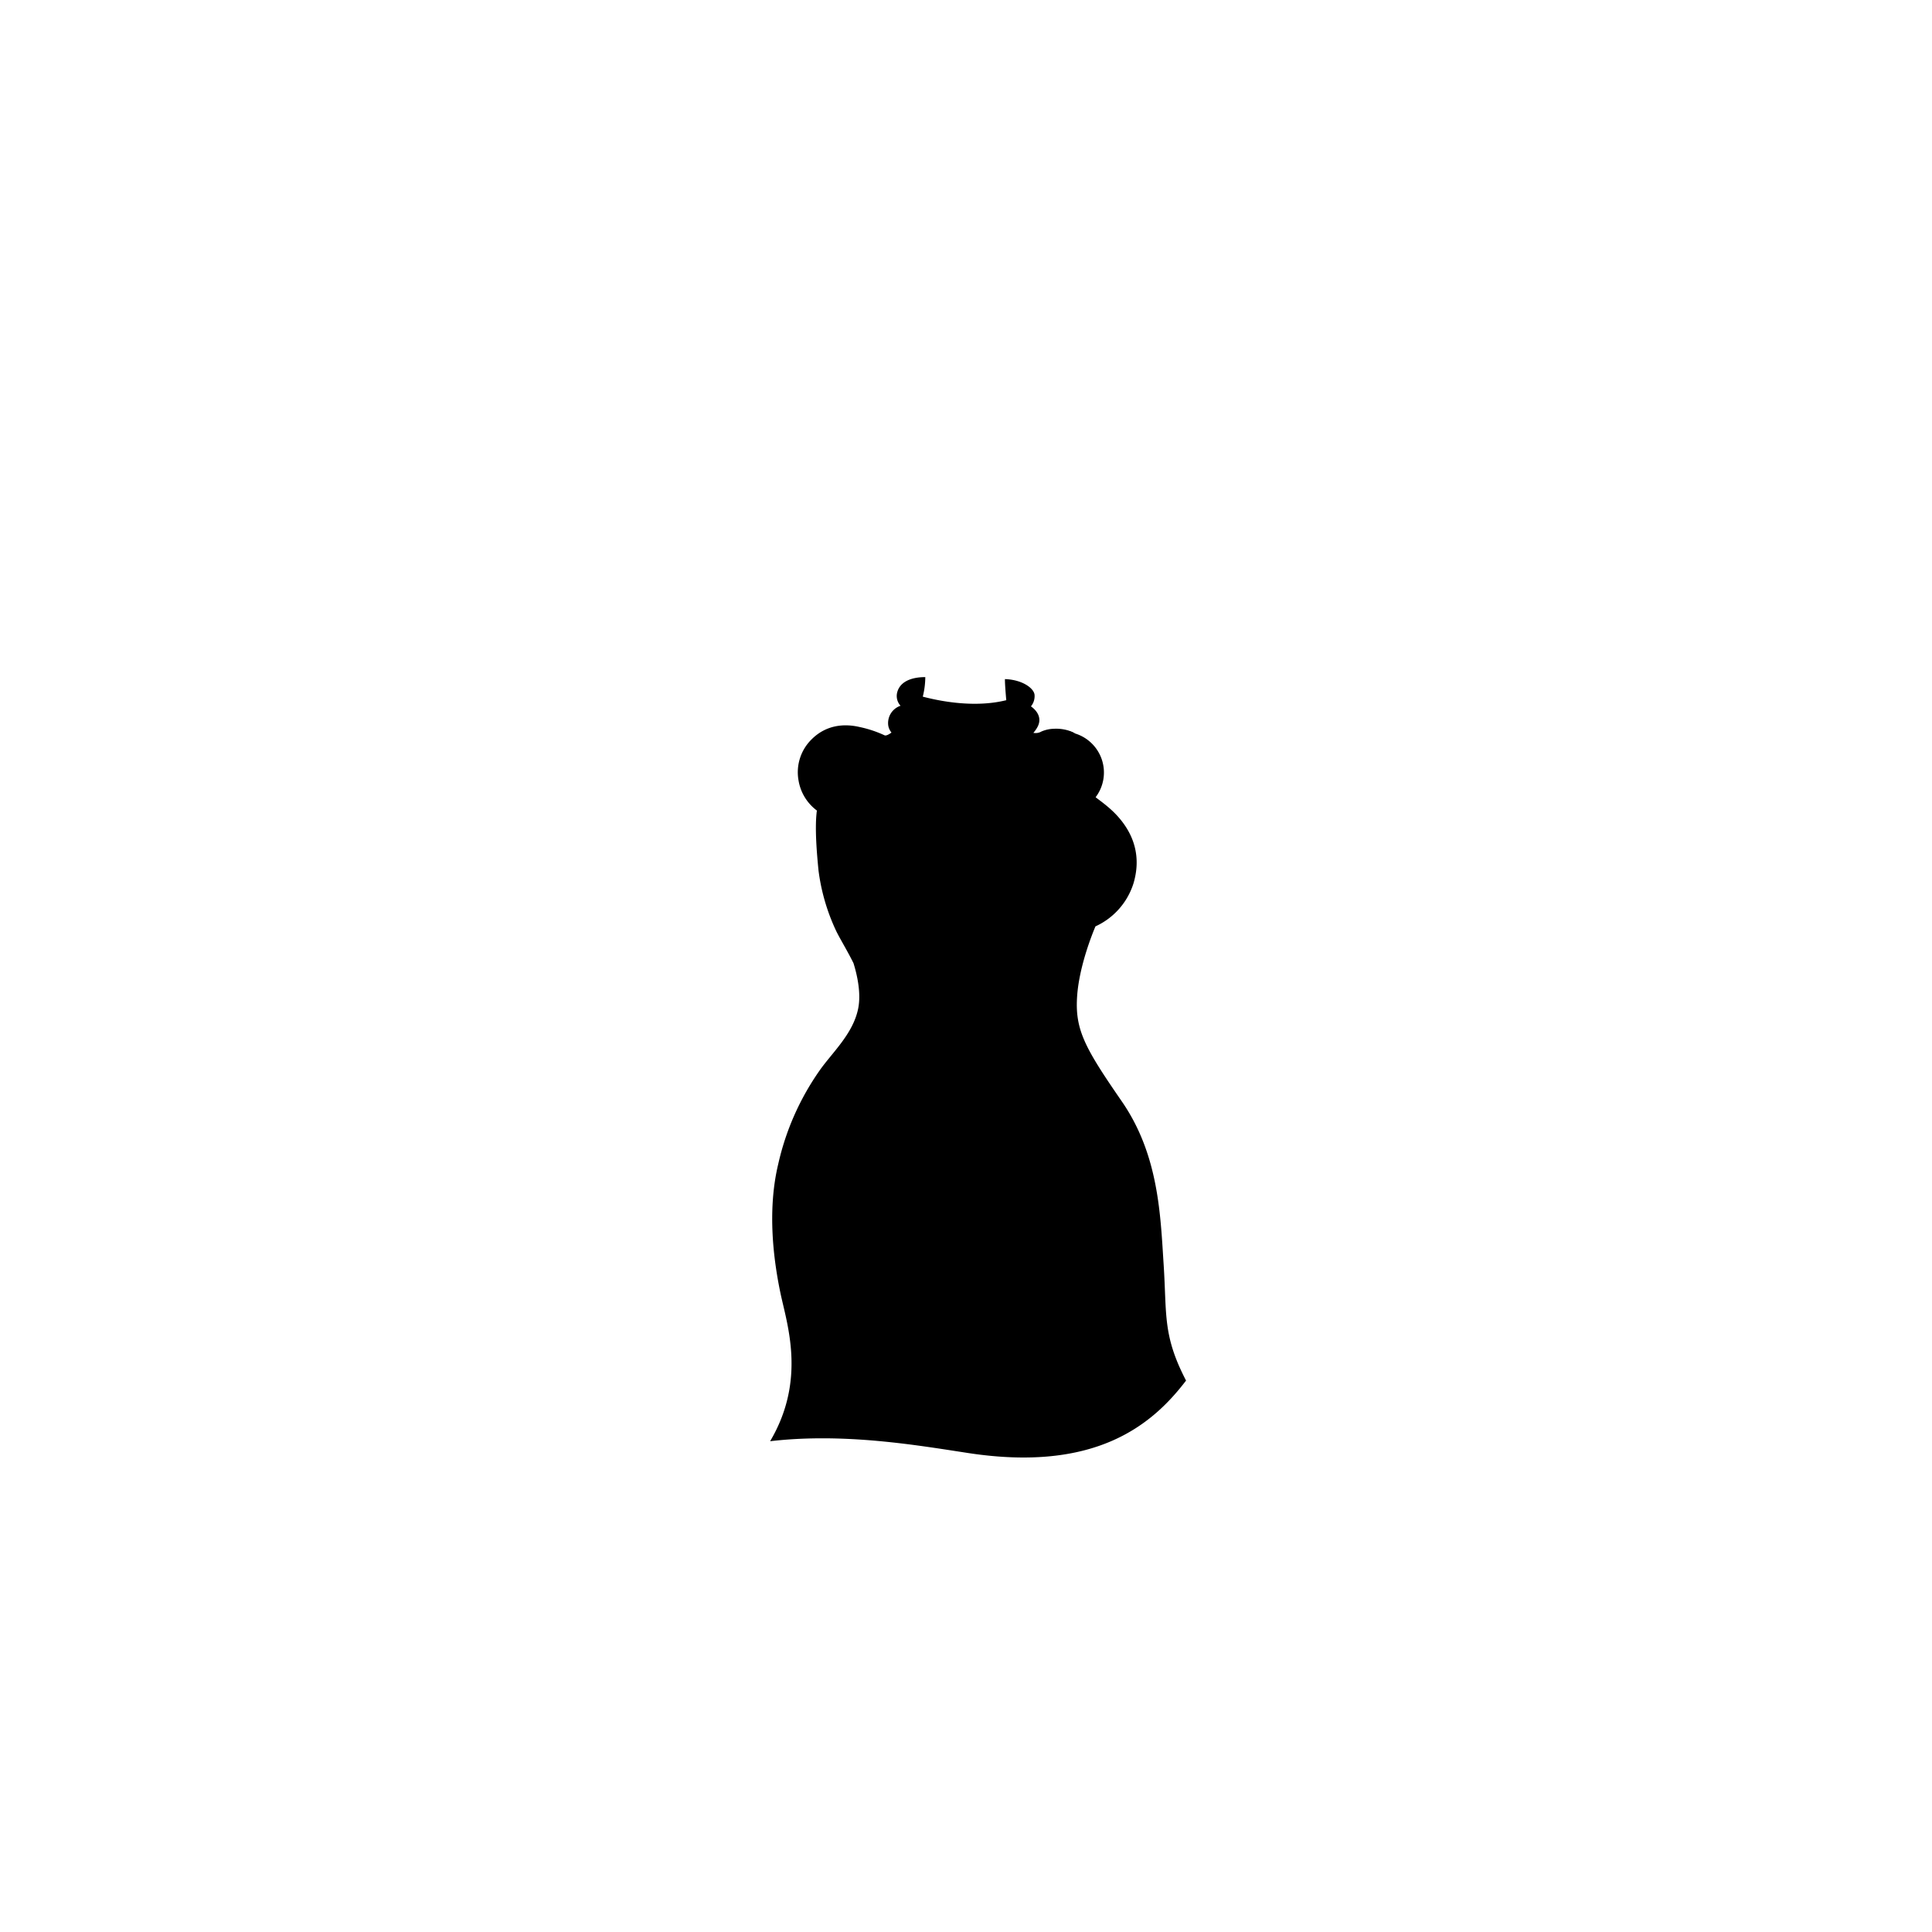 <?xml version="1.0"?>
<svg xmlns="http://www.w3.org/2000/svg" xmlns:xlink="http://www.w3.org/1999/xlink" viewBox="0 0 600 600">
  <title>professionally-pink-curvy</title>
  <g id="main-colour">
    <path d="M 358.52,372.71 c -1.83-19.33-12.67-32.17-18.83-41.67 a 52.62,52.62,0,0,1-5.57-11.41,54.32,54.32,0,0,1,.53-18.49 c 1-4.58,2.38-8.18,4.32-13.53 a 21.09,21.09,0,0,0,12.67-16.73 c 1.13-8.12-3.12-15.75-7.37-19-1.25-1-2.36-1.85-3.31-2.63 a 16.59,16.59,0,0,0-.73-1.63 h 0 a 12.69,12.69,0,0,0-6.41-19.85 h 0 c -4-2.33-11.4.46-11.4.46 s -.29.83-2.63-.36 c 1-1.16,2.57-3.55,2.08-5.07 a 6.15,6.15,0,0,0-2.67-3.17 s 2-3.25.75-4.92-3.58-2.67-7.33-3.25 c 0,0,0,3,.34,6.33 a 41.25,41.25,0,0,1-12,1.42,47.58,47.58,0,0,1-15-2.38,25.4,25.4,0,0,0,.87-5.62 c -12,1.42-6.25,8.25-6.25,8.25 a 5.39,5.39,0,0,0-4,4.08,5.88,5.88,0,0,0,1.35,4.41,14.31,14.31,0,0,1-2.31,1.52,54.44,54.44,0,0,0-11-3.12,13.69,13.69,0,0,0-13.87,6.13 c -4.62,8.75-.12,15.63,3.88,18.5-2.75,22.25,4.63,35.5,7.25,40.25 s 4.63,8.5,5.5,15.13 c 1.38,11.88-6.87,19.38-14.12,29.88 A 63.62,63.62,0,0,0,244,355.85 c -3.2,10.89-3.8,20.94-2.83,32.86,1,12.33,5.83,26,6,36.5 S 240.86,446,240.86,446 s 7.17-1.83,30.33,0,35.5,7.33,57.67,4.5,31.33-14.67,38.33-22 C 358.36,416.71,360.36,392,358.52,372.71Z" fill="param(main_colour)"/>
  </g>
  <g id="accent-colour-1">
    <path d="M 264.86,320.38 s 15.33,9.17,32.5,10.33 S 328,327.38,335.19,322 a 70.17,70.17,0,0,0,5.5,10.17 s -8.33,9.67-27,12.5-47-3.25-56.43-13.71Z" fill="param(accent_colour_1)"/>
    <path d="M 244.69,354.88 s 11.5,6,20.33,7.83 c -.17,9.67-4.17,31.83-24.33,19.33-.5-13,1.17-18,1.83-21.33Z" fill="param(accent_colour_1)"/>
    <path d="M 351,348.71 s -2.58,6.5-7,8.67 c 2.83,8.42,4.58,14.5,8.75,16.08 a 4.08,4.08,0,0,0,5.58-2.25 s -2.08-12.08-4.58-17.17Z" fill="param(accent_colour_1)"/>
  </g>
  <g id="outline">
    <path d="M 277.14,287.38 c 9.75,13.5,23.88,8.5,29.25,5.13 C 287,299,277.14,287.38,277.14,287.38Z"/>
    <path d="M 361.39,392.88 c -1-15.47-1.5-34.17-13-50.83 s -14.62-22.29-13.87-32.79 c .67-9.32,4.77-19.41,5.69-21.57 A 21.87,21.87,0,0,0,352,274.38 c 3.09-10.32-1.67-17.33-5-21 s -7.42-6-10.25-8.58-7.5-8.17-7.5-8.17 C 330.47,240.13,339,249,341.8,251 a 21.48,21.48,0,0,1,8.5,14.42 c 1.08,7.67-3.33,14.33-6.17,17.17 S 338,288,335.22,289 a 9.28,9.28,0,0,0,2.55-.39 c -1,2.48-4.92,12.7-5.14,22.93 a 29.48,29.48,0,0,0,1.75,10.22 c -29.47,18.31-63.23,1.32-68.53-1.57 a 20.62,20.62,0,0,0,2.6-12.87,69.91,69.91,0,0,1,3.56,15 c -.06-7.62-3.31-19.12-6.44-25.62 s -8.19-13.94-9.69-27.25-.19-18.75-.19-18.75-4.5-2.62-5.62-7.44 a 12.78,12.78,0,0,1,5.75-14.19 c 5.75-3.81,13.94-.75,18.63.94 a 4.58,4.58,0,0,0,3.87-1.06 c 3.4,2.5,8.95,3.56,8.95,3.56 s -7.62-2.12-9.44-6.31 c -1.5-3.46,1.77-5.29,3-5.83 a 26.5,26.5,0,0,0,8.16,4.14 c -4.12-2.19-8.31-4.81-8.75-7.81 s 3.06-4.19,5.13-4.37 a 16.16,16.16,0,0,1-.52,3.54 c -1.22-.36-1.92-.61-1.92-.61,1.13,1.06,4.69,4,16.75,4.63 s 15.88-2.31,17.13-3.87 c -.77.32-1.56.6-2.35.86 a 19.78,19.78,0,0,1-.28-3.92 c 2.31.25,5.69,1.44,5.44,3.88 s -3.5,5.44-6.94,7.38 a 20.61,20.61,0,0,0,6.38-3.68 c 1.53.89,2.93,2.75,1.75,5.11-1.31,2.63-5.81,5.63-5.81,5.63 a 13.87,13.87,0,0,0,4.71-2.55 c 3,1,4.27-.08,4.27-.08,3-1.5,7.83-1.58,10-.75-1.33-1-4.08-1.71-6.58-1.58 a 10.67,10.67,0,0,0-3.92.83,3.64,3.64,0,0,1-2.56.44,9.52,9.52,0,0,0,1.25-1.76 c 1.82-3.33-.88-5.68-2-6.46 a 5,5,0,0,0,1.12-3.6 c -.22-2.05-3.81-4.69-9.19-4.87-.05,1.28.3,5.38.41,6.55-9.78,2.43-20.5.33-25.93-1.1 a 25.56,25.56,0,0,0,.78-6.07 c -4.37,0-8.12,1.44-8.81,5.13 a 4.51,4.51,0,0,0,1.12,3.77,5.66,5.66,0,0,0-3.81,6.17,4.51,4.51,0,0,0,1,2.15 c -.61.45-1.63,1.1-2.17.85 a 35.69,35.69,0,0,0-7.69-2.56 c -5.06-1.19-10.56-.56-14.94,3.81 a 14.32,14.32,0,0,0-4.06,12.81,14.61,14.61,0,0,0,5.69,9.31 c -.75,5.44.06,14,.5,18.56 a 62.42,62.42,0,0,0,5.63,19.13 c 1.29,2.55,3.24,5.7,5.24,9.71,1.15,3.71,2.43,9.38,1.44,14.17-1.62,7.88-8.17,13.71-12,19.21 a 81.72,81.72,0,0,0-12.83,29.08 c -3.5,14.67-1.33,30.17.67,39.83 s 8.17,27-3.17,46.17 c 23-2.67,45.54,1.23,61.5,3.67,39.33,6,57-8.5,67.67-22.5 C 361.05,414.71,362.39,408.38,361.39,392.88Z M 344.89,358 a 15.46,15.46,0,0,0,6-7.2 c .65,1.26,1.29,2.61,1.9,4-.71,1.47-2.44,4.13-6.48,7.05 C 345.87,360.7,345.4,359.4,344.89,358Z m 8.59-1.55 a 62.6,62.6,0,0,1,3.91,14.44 c -1.27,2.82-3.62,2.65-5.87.73-1.79-1.52-3.07-4.21-4.62-8.23 A 20.12,20.12,0,0,0,353.47,356.46Z M 265,321.64 c 38.85,20.57,65.32,4.95,70,1.77 a 59.87,59.87,0,0,0,4.68,9.15 c -3.57,3.27-16.91,11.71-32.3,12.07-29.81.9-46.55-10.85-49.61-13.21 l .86-1.17 C 260.47,327.74,263,324.94,265,321.64Z m -1.11,47.65 a 50.08,50.08,0,0,1-20.37-6.8 c .47-2.22,1-4.3,1.56-6.25 a 104.56,104.56,0,0,0,19.18,7.27 A 51.85,51.85,0,0,1,263.89,369.29Z m -20.72-5 c 7.57,5.13,17.52,6.67,20.4,7 A 19.13,19.13,0,0,1,257,383 c -4.74,4-12.86,0-15.29-1.34 A 80.31,80.31,0,0,1,243.17,364.27Z m 92.88,83.61 c -7.39,1.82-18.83,2.67-35.67.67-14.76-1.75-43.17-6.5-57.5-3.67,9.83-17.67,3.5-35.62,1.63-43.75 a 97.87,97.87,0,0,1-2.7-17.31 c 2.53,1.56,11.72,6.4,18.45-1.19,7.88-8.87,5.5-21,5.5-21 s -14.16-4.06-20-7.6 a 70.84,70.84,0,0,1,11.11-21.37 c 9.79,8.07,29.24,14.71,50.64,13.6,19.11-1,30.5-10.18,33-12.39,1.53,2.42,3,4.58,4.14,6.39,1.44,2.3,3.34,5.16,5.26,8.66-1.5,4.85-6.88,8.34-6.88,8.34 s 1.75,4.75,3.75,10.25,6.13,7.88,8.63,7.63 a 3.27,3.27,0,0,0,2.34-1.37 c 0,.08,0,.16,0,.25,1.63,16.75,1,24.36,1.63,32.21.67,8.17,2.21,15.63,6.33,22.5 C 358.89,436.71,348.22,444.88,336.05,447.88Z"/>
    <path d="M 325.55,385.71 a 125.57,125.57,0,0,1-35.33,40.67 C 308.22,416.71,320.22,401,325.55,385.71Z"/>
    <path d="M 301.89,429.71 c 10-1.67,25-12.33,29-21.67 A 81,81,0,0,1,301.89,429.71Z"/>
  </g>
<script type="text/ecmascript" xlink:href="param.min.js"/> 
</svg>
